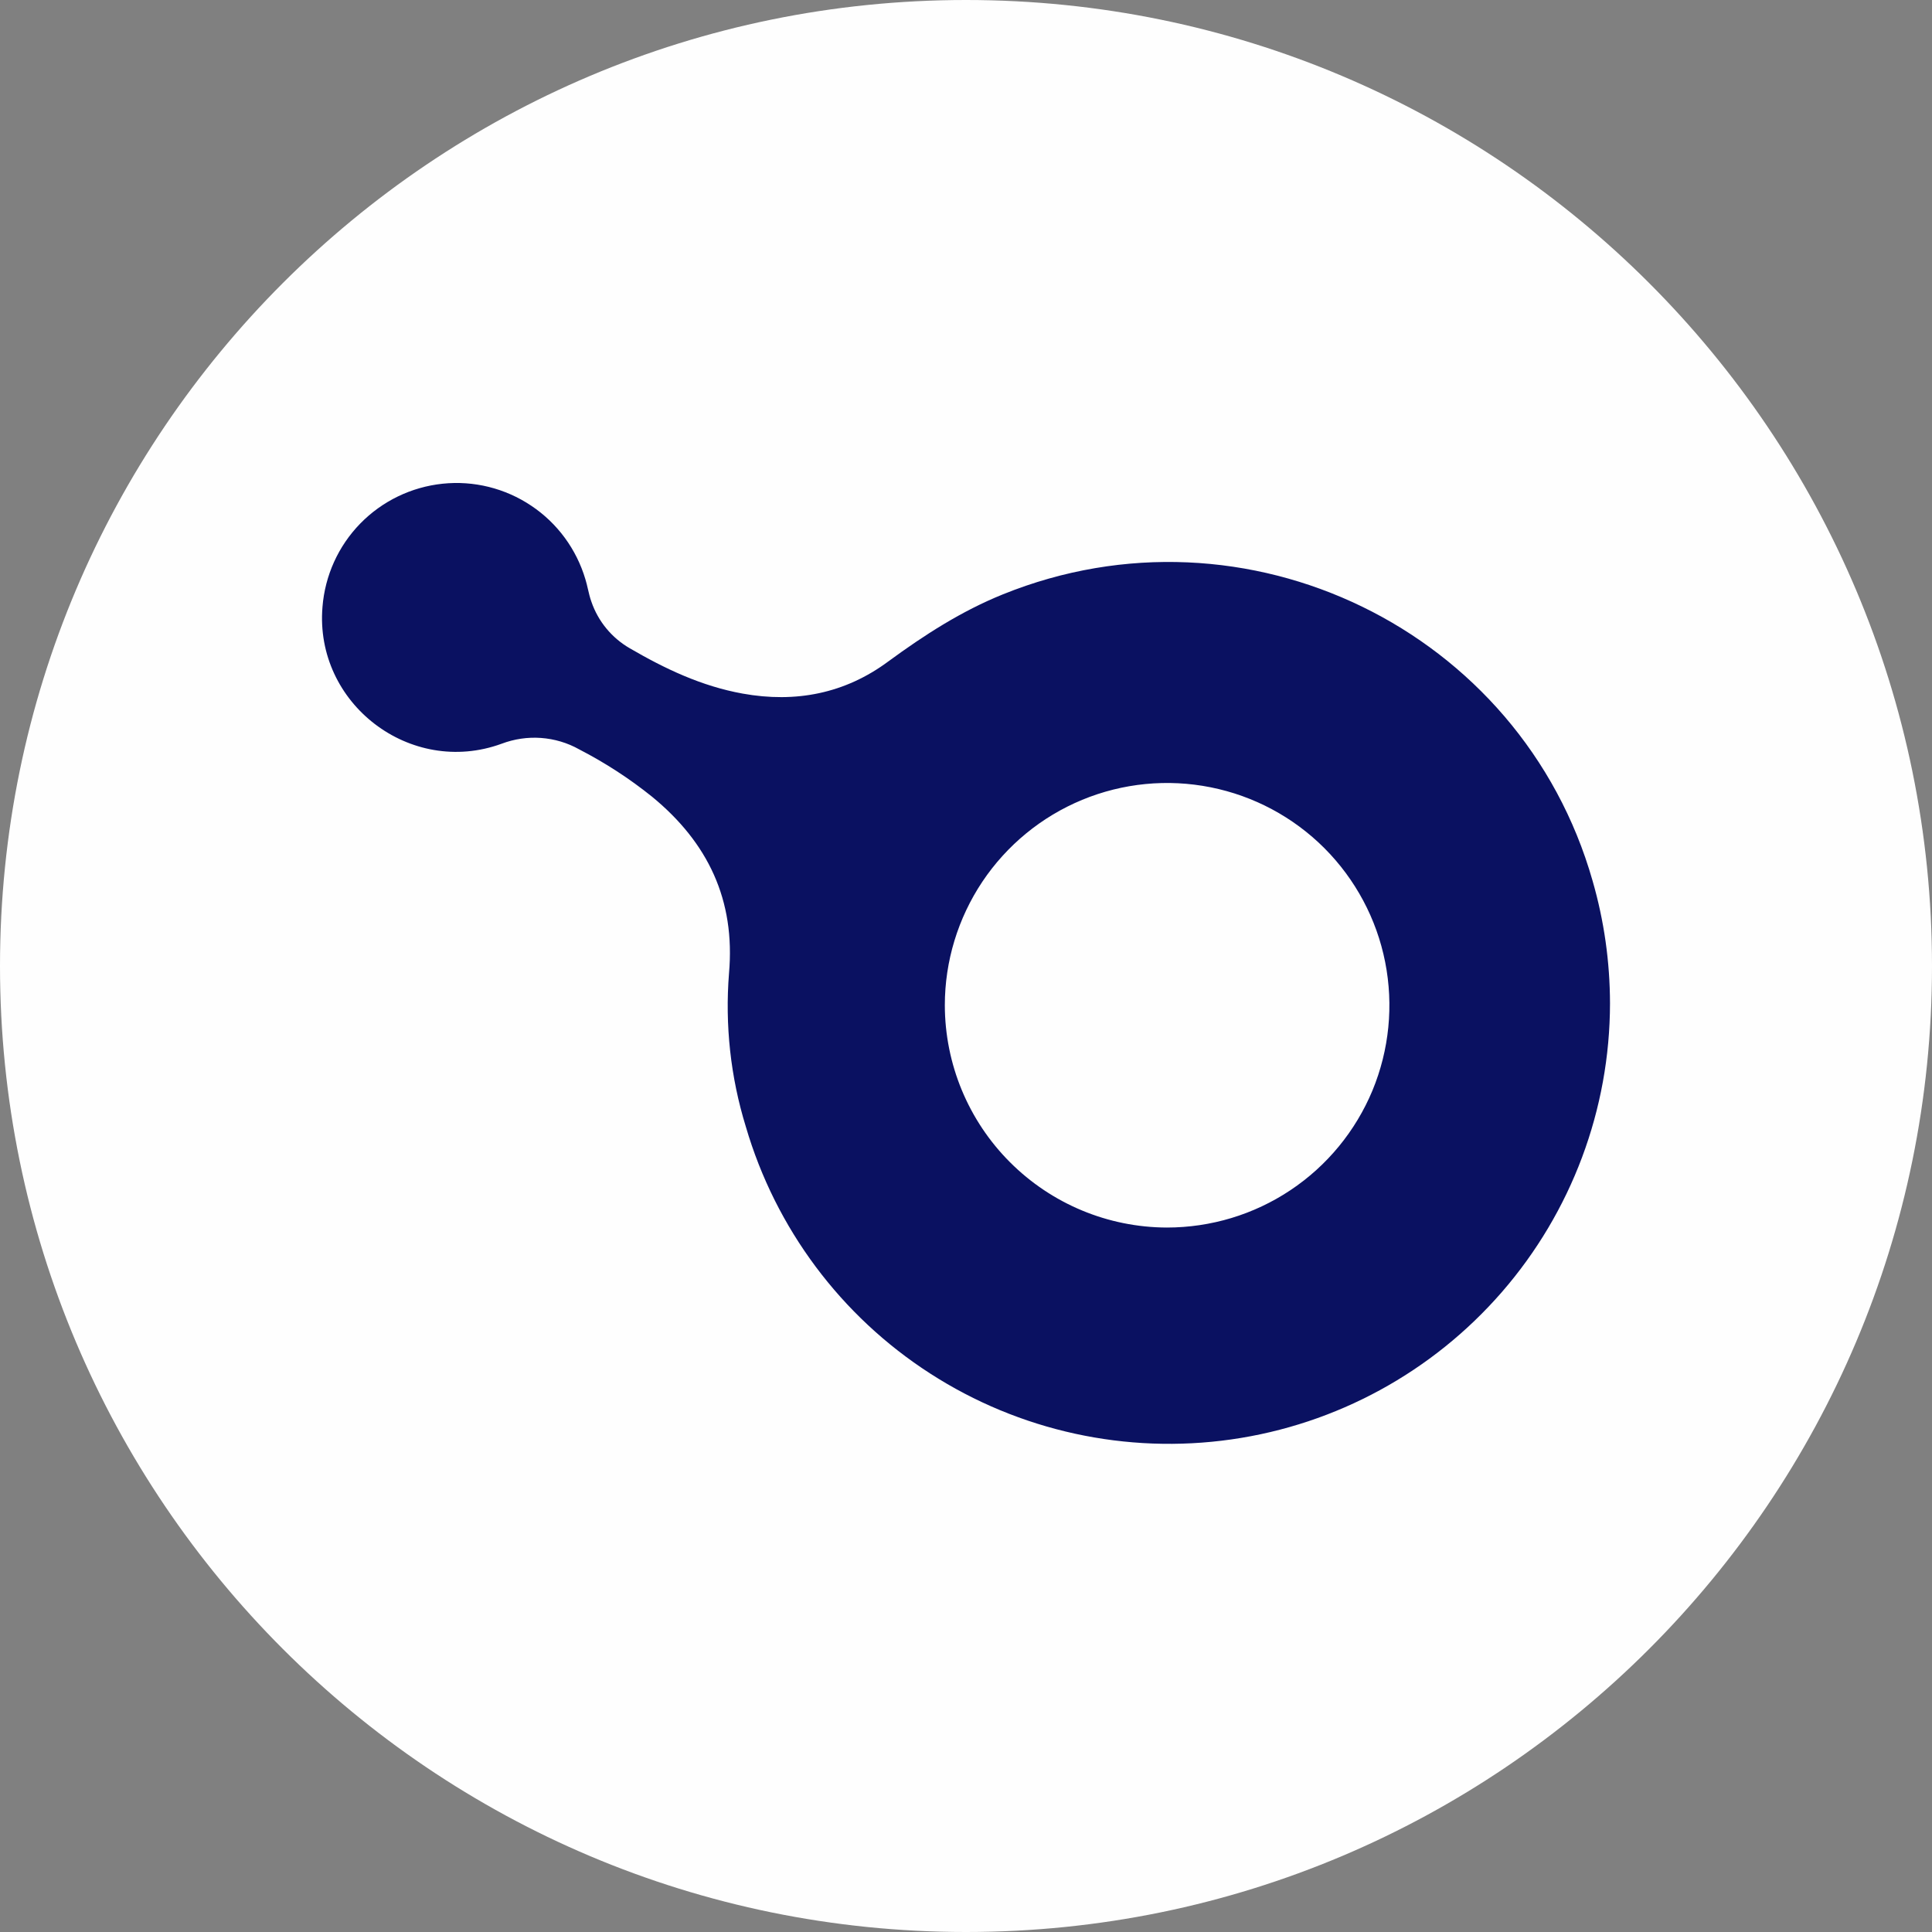 <svg width="24" height="24" viewBox="0 0 24 24" fill="none" xmlns="http://www.w3.org/2000/svg">
<rect x="0" y="0" width="24" height="24" fill="#808080" stroke="none"/>
<g clip-path="url(#clip0_222_898)">
<path d="M12 24C18.627 24 24 18.627 24 12C24 5.373 18.627 0 12 0C5.373 0 0 5.373 0 12C0 18.627 5.373 24 12 24Z" fill="#FEFEFE"/>
<path fill-rule="evenodd" clip-rule="evenodd" d="M18.658 16.049C19.522 15.054 19.999 13.781 20 12.464C19.999 11.949 19.927 11.438 19.784 10.943C18.896 7.824 15.477 6.163 12.459 7.383C11.944 7.591 11.483 7.888 11.037 8.215C10.498 8.616 9.884 8.735 9.225 8.616C8.715 8.524 8.261 8.308 7.823 8.053C7.6 7.924 7.431 7.72 7.347 7.476C7.328 7.424 7.315 7.368 7.302 7.312C7.293 7.273 7.284 7.234 7.272 7.196C7.161 6.822 6.923 6.498 6.599 6.282C6.275 6.065 5.885 5.968 5.497 6.009C5.109 6.05 4.747 6.225 4.475 6.504C4.202 6.784 4.037 7.15 4.006 7.539C3.906 8.739 5.098 9.653 6.231 9.239C6.387 9.18 6.554 9.155 6.72 9.167C6.887 9.179 7.049 9.227 7.195 9.309C7.515 9.474 7.819 9.671 8.1 9.897C8.795 10.467 9.136 11.181 9.056 12.091C9.005 12.734 9.075 13.38 9.265 13.996C9.635 15.261 10.448 16.35 11.556 17.063C12.664 17.777 13.992 18.067 15.296 17.881C16.601 17.695 17.794 17.044 18.658 16.049ZM12.203 10.953C11.9 11.407 11.737 11.941 11.737 12.487C11.738 13.218 12.029 13.92 12.546 14.437C13.063 14.955 13.764 15.247 14.495 15.249C15.042 15.249 15.576 15.088 16.03 14.785C16.485 14.482 16.839 14.051 17.049 13.547C17.258 13.042 17.313 12.487 17.207 11.951C17.101 11.415 16.838 10.923 16.452 10.536C16.066 10.15 15.575 9.887 15.039 9.78C14.503 9.673 13.948 9.727 13.443 9.936C12.938 10.145 12.507 10.499 12.203 10.953Z" fill="#0A1161"/>
</g>
<defs>
<clipPath id="clip0_222_898">
<rect width="24" height="24" fill="white"/>
</clipPath>
</defs>
</svg>
